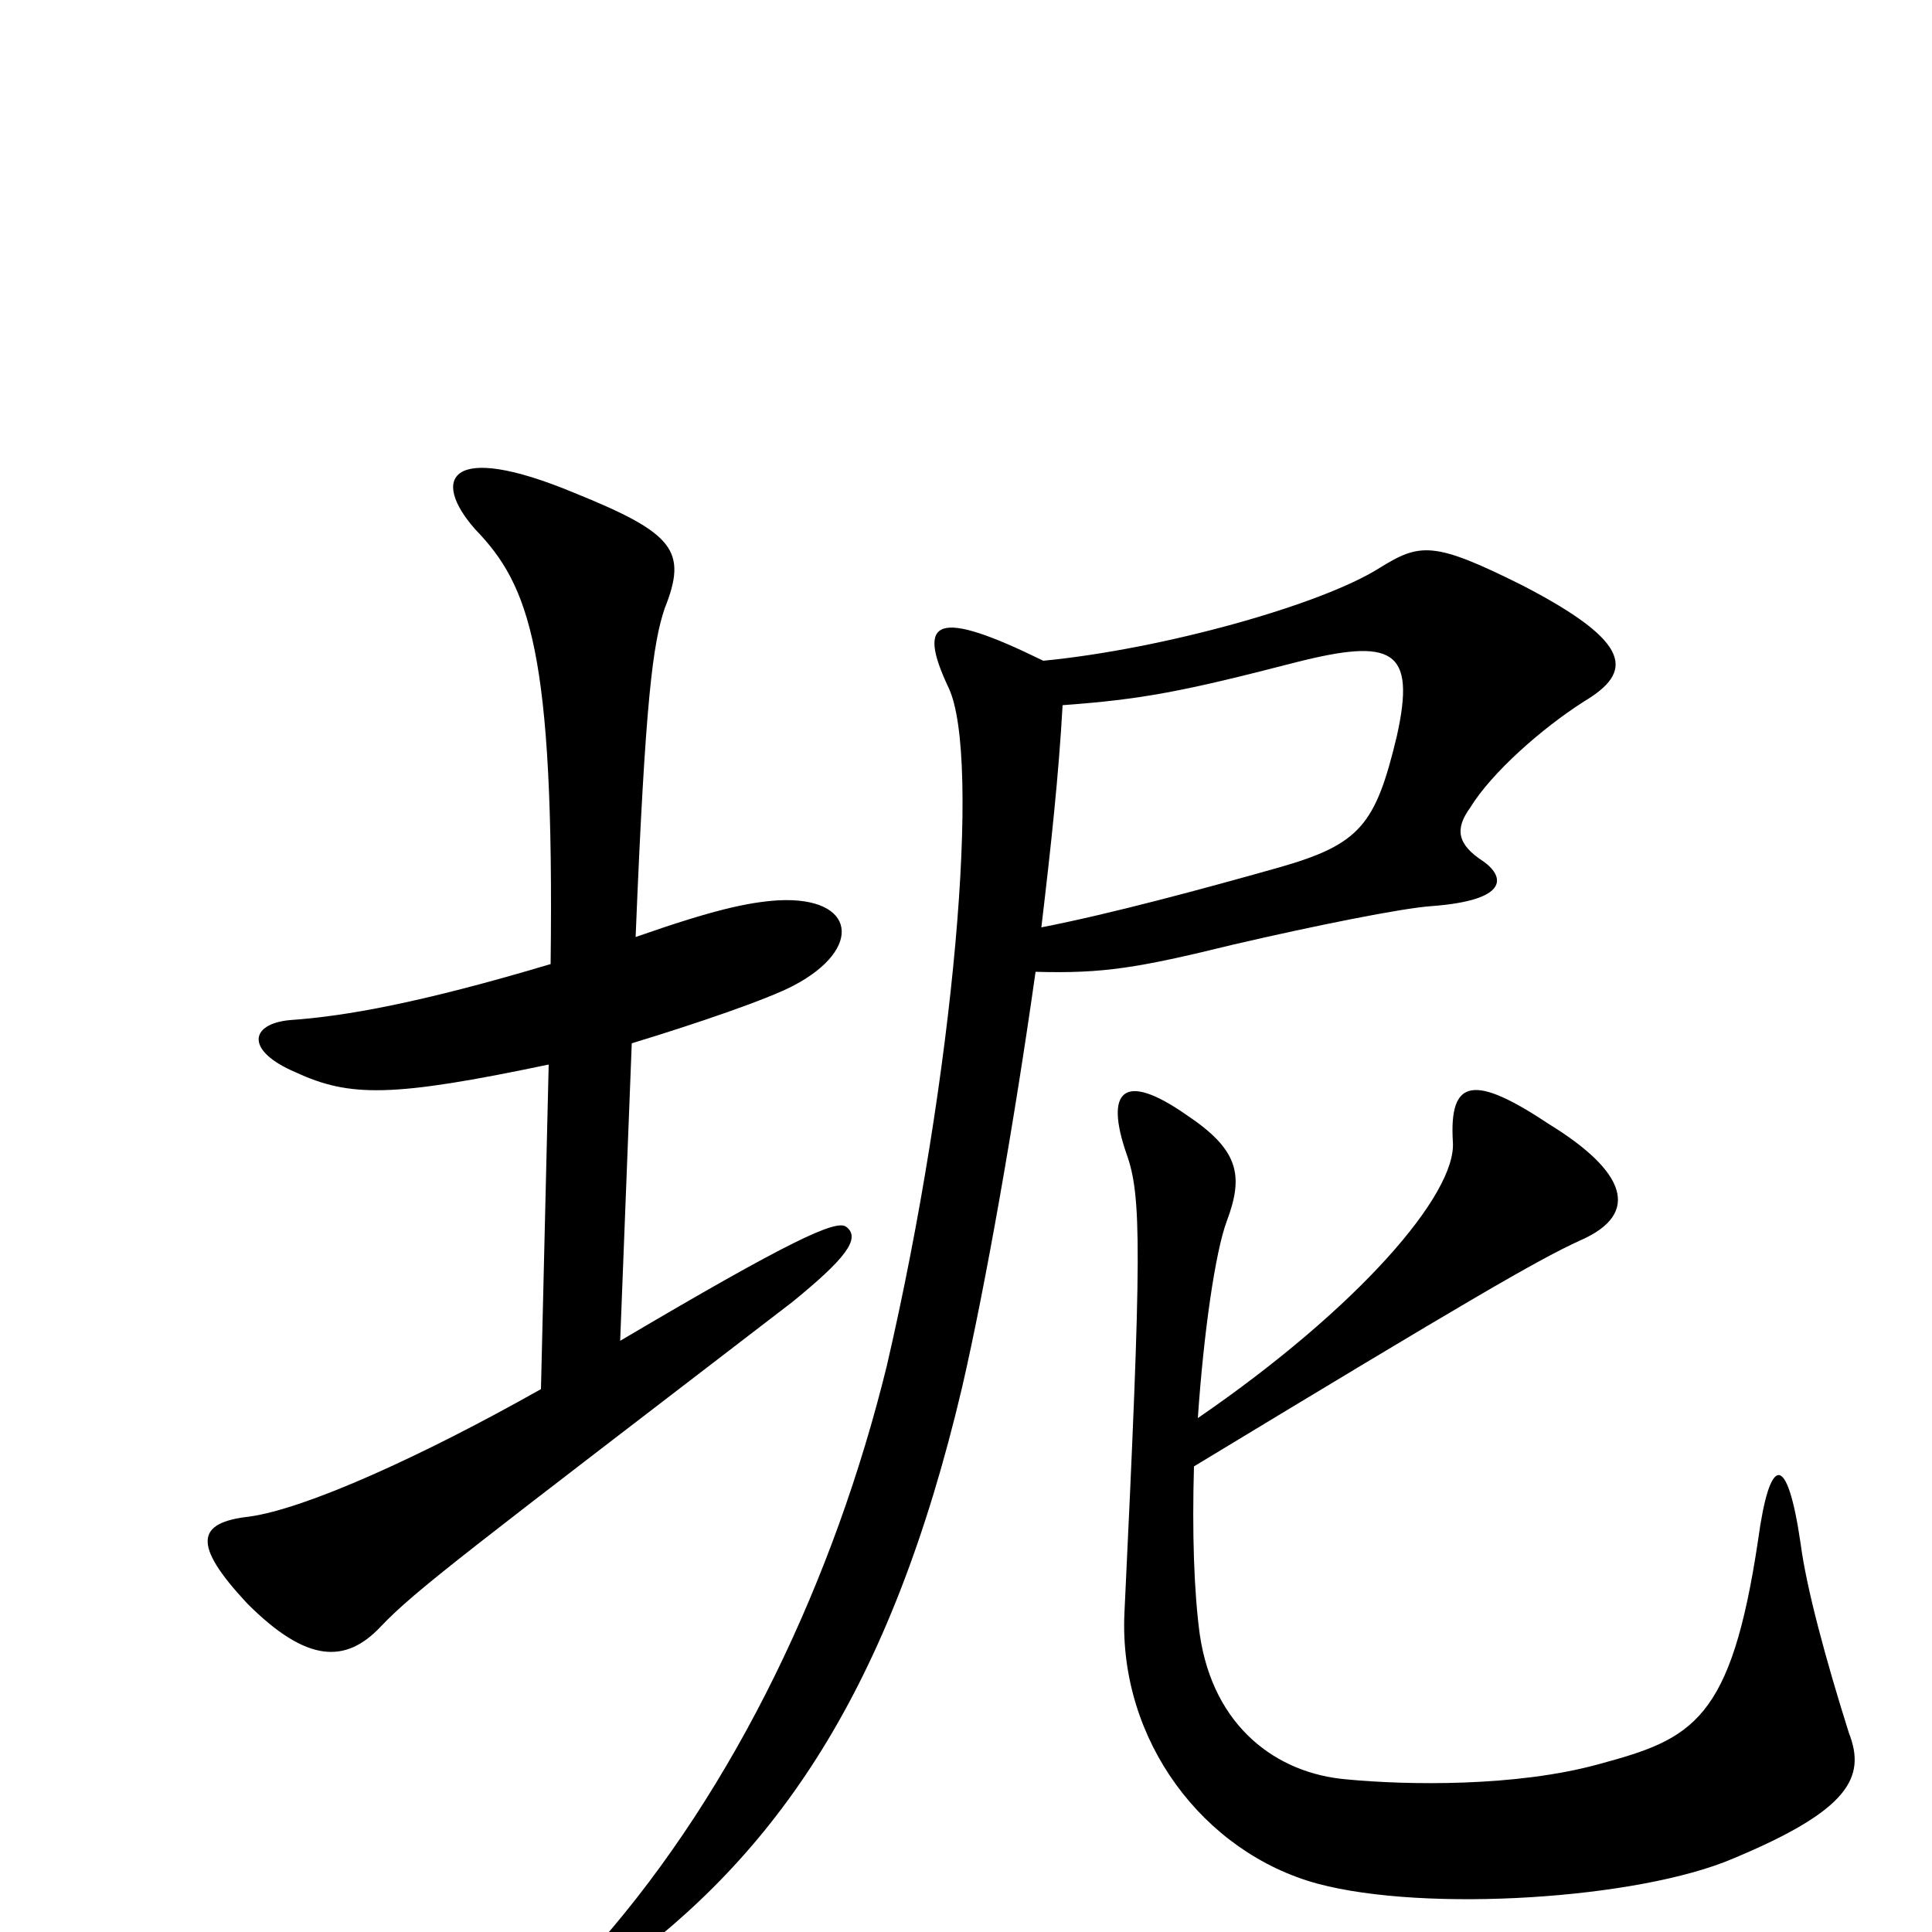 <svg xmlns="http://www.w3.org/2000/svg" viewBox="0 -1000 1000 1000">
	<path fill="#000000" d="M438 -365C433 -369 409 -358 321 -306L327 -460C360 -470 398 -483 411 -490C447 -509 443 -536 403 -534C387 -533 369 -529 329 -515C334 -639 338 -667 344 -685C356 -715 349 -724 297 -745C232 -772 223 -752 246 -726C274 -697 287 -663 285 -501C218 -481 179 -474 150 -472C129 -470 127 -456 153 -445C181 -432 203 -432 284 -449L280 -281C218 -246 158 -219 129 -215C102 -212 99 -201 128 -170C159 -139 179 -139 197 -158C215 -177 242 -197 410 -326C437 -348 446 -359 438 -365ZM820 -637C845 -652 846 -667 788 -697C742 -720 735 -719 714 -706C684 -687 602 -664 540 -658C485 -685 474 -680 491 -644C508 -608 494 -444 459 -293C432 -183 381 -75 310 6C283 37 292 39 317 21C402 -40 461 -125 498 -282C510 -334 525 -419 536 -497C571 -496 589 -499 638 -511C681 -521 726 -530 741 -531C781 -534 779 -546 768 -554C754 -563 753 -571 761 -582C772 -600 798 -623 820 -637ZM957 -103C945 -141 935 -178 932 -201C925 -249 916 -247 910 -203C896 -109 876 -100 828 -87C785 -75 728 -76 697 -79C661 -82 628 -106 621 -154C618 -176 617 -207 618 -241C760 -327 796 -348 818 -358C850 -372 841 -394 802 -418C763 -444 750 -442 752 -409C754 -382 703 -323 620 -266C623 -310 629 -352 635 -368C644 -392 641 -405 614 -423C581 -446 572 -435 583 -403C591 -381 591 -353 582 -165C579 -99 623 -41 682 -25C738 -10 848 -17 897 -38C957 -63 966 -80 957 -103ZM723 -619C712 -573 704 -563 662 -551C623 -540 575 -527 539 -520C544 -562 548 -599 550 -635C591 -638 612 -642 670 -657C721 -670 733 -664 723 -619Z"/>
</svg>